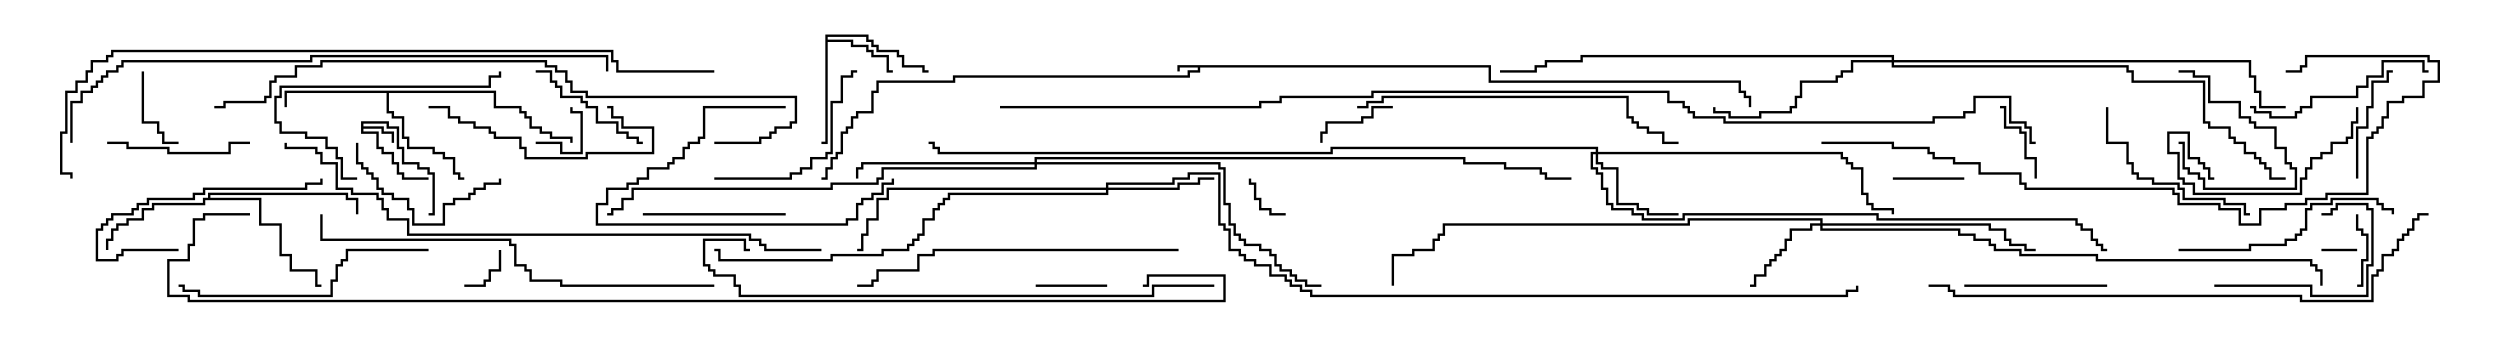<svg version="1.1" width="105" height="15" xmlns="http://www.w3.org/2000/svg"><path d="M62.621,2.736L62.621,3.379L73.121,3.379L73.121,3.807L73.336,3.807L73.336,4.021L73.55,4.021L73.55,4.5L73.45,4.5L73.45,4.121L73.236,4.121L73.236,3.907L73.021,3.907L73.021,3.479L62.521,3.479L62.521,2.836L50.407,2.836L50.407,3.05L49.979,3.05L49.979,3.264L40.121,3.264L40.121,3.479L36.907,3.479L36.907,3.907L36.693,3.907L36.693,4.764L36.05,4.764L36.05,4.979L35.836,4.979L35.836,5.407L35.621,5.407L35.621,5.621L35.407,5.621L35.407,6.479L35.193,6.479L35.193,6.693L34.979,6.693L34.979,7.121L34.764,7.121L34.764,7.55L34.5,7.55L34.5,7.45L34.664,7.45L34.664,7.021L34.879,7.021L34.879,6.593L35.093,6.593L35.093,6.379L35.307,6.379L35.307,5.521L35.521,5.521L35.521,5.307L35.736,5.307L35.736,4.879L35.95,4.879L35.95,4.664L36.593,4.664L36.593,3.807L36.807,3.807L36.807,3.379L40.021,3.379L40.021,3.164L49.879,3.164L49.879,2.95L50.307,2.95L50.307,2.836L49.55,2.836L49.55,3L49.45,3L49.45,2.736z" stroke="none"/><path d="M15.164,5.093L16.336,5.093L16.336,5.307L16.764,5.307L16.764,6.164L16.979,6.164L16.979,6.807L17.621,6.807L17.621,7.021L18.05,7.021L18.05,7.236L18.264,7.236L18.264,9.05L18,9.05L18,8.95L18.164,8.95L18.164,7.336L17.95,7.336L17.95,7.121L17.521,7.121L17.521,6.907L16.879,6.907L16.879,6.264L16.664,6.264L16.664,5.407L16.236,5.407L16.236,5.193L15.264,5.193L15.264,5.307L16.121,5.307L16.121,5.521L16.55,5.521L16.55,6L16.45,6L16.45,5.621L16.021,5.621L16.021,5.407L15.264,5.407L15.264,5.521L15.907,5.521L15.907,6.164L16.121,6.164L16.121,6.379L16.55,6.379L16.55,6.807L16.764,6.807L16.764,7.236L16.979,7.236L16.979,7.45L18,7.45L18,7.55L16.879,7.55L16.879,7.336L16.664,7.336L16.664,6.907L16.45,6.907L16.45,6.479L16.021,6.479L16.021,6.264L15.807,6.264L15.807,5.621L15.164,5.621z" stroke="none"/><path d="M34.664,1.45L36.479,1.45L36.479,1.664L36.693,1.664L36.693,1.879L36.907,1.879L36.907,2.093L37.764,2.093L37.764,2.307L37.979,2.307L37.979,2.736L38.836,2.736L38.836,2.95L39,2.95L39,3.05L38.736,3.05L38.736,2.836L37.879,2.836L37.879,2.407L37.664,2.407L37.664,2.193L36.807,2.193L36.807,1.979L36.593,1.979L36.593,1.764L36.379,1.764L36.379,1.55L34.764,1.55L34.764,1.664L35.836,1.664L35.836,1.879L36.479,1.879L36.479,2.093L36.693,2.093L36.693,2.307L37.336,2.307L37.336,2.95L37.5,2.95L37.5,3.05L37.236,3.05L37.236,2.407L36.593,2.407L36.593,2.193L36.379,2.193L36.379,1.979L35.736,1.979L35.736,1.764L34.764,1.764L34.764,6.05L34.5,6.05L34.5,5.95L34.664,5.95z" stroke="none"/><path d="M20.836,3.807L20.836,4.45L21.907,4.45L21.907,4.664L22.121,4.664L22.121,4.879L22.336,4.879L22.336,5.307L22.764,5.307L22.764,5.521L23.193,5.521L23.193,5.736L24.05,5.736L24.05,6L23.95,6L23.95,5.836L23.093,5.836L23.093,5.621L22.664,5.621L22.664,5.407L22.236,5.407L22.236,4.979L22.021,4.979L22.021,4.764L21.807,4.764L21.807,4.55L20.736,4.55L20.736,3.907L16.336,3.907L16.336,4.664L16.55,4.664L16.55,4.879L16.979,4.879L16.979,5.736L17.193,5.736L17.193,6.164L18.264,6.164L18.264,6.379L18.693,6.379L18.693,6.593L19.121,6.593L19.121,7.236L19.336,7.236L19.336,7.45L19.5,7.45L19.5,7.55L19.236,7.55L19.236,7.336L19.021,7.336L19.021,6.693L18.593,6.693L18.593,6.479L18.164,6.479L18.164,6.264L17.093,6.264L17.093,5.836L16.879,5.836L16.879,4.979L16.45,4.979L16.45,4.764L16.236,4.764L16.236,3.907L12.05,3.907L12.05,4.5L11.95,4.5L11.95,3.807z" stroke="none"/><path d="M8.736,8.307L8.736,8.093L14.621,8.093L14.621,8.307L15.05,8.307L15.05,9L14.95,9L14.95,8.407L14.521,8.407L14.521,8.193L8.836,8.193L8.836,8.307L10.979,8.307L10.979,9.379L11.836,9.379L11.836,10.664L12.264,10.664L12.264,11.307L13.336,11.307L13.336,11.95L13.5,11.95L13.5,12.05L13.236,12.05L13.236,11.407L12.164,11.407L12.164,10.764L11.736,10.764L11.736,9.479L10.879,9.479L10.879,8.407L8.621,8.407L8.621,8.621L6.479,8.621L6.479,8.836L6.05,8.836L6.05,9.264L5.407,9.264L5.407,9.479L4.979,9.479L4.979,9.693L4.764,9.693L4.764,10.121L4.55,10.121L4.55,10.5L4.45,10.5L4.45,10.021L4.664,10.021L4.664,9.593L4.879,9.593L4.879,9.379L5.307,9.379L5.307,9.164L5.95,9.164L5.95,8.736L6.379,8.736L6.379,8.521L8.521,8.521L8.521,8.307z" stroke="none"/><path d="M76.45,9.379L76.45,9.264L70.979,9.264L70.979,9.479L60.693,9.479L60.693,9.907L60.479,9.907L60.479,10.121L60.264,10.121L60.264,10.55L59.407,10.55L59.407,10.764L58.55,10.764L58.55,12L58.45,12L58.45,10.664L59.307,10.664L59.307,10.45L60.164,10.45L60.164,10.021L60.379,10.021L60.379,9.807L60.593,9.807L60.593,9.379L70.879,9.379L70.879,9.164L76.55,9.164L76.55,9.379L83.621,9.379L83.621,9.593L84.264,9.593L84.264,10.021L84.479,10.021L84.479,10.236L85.121,10.236L85.121,10.45L85.5,10.45L85.5,10.55L85.021,10.55L85.021,10.336L84.379,10.336L84.379,10.121L84.164,10.121L84.164,9.693L83.521,9.693L83.521,9.479L76.55,9.479L76.55,9.593L82.336,9.593L82.336,9.807L82.979,9.807L82.979,10.021L83.621,10.021L83.621,10.236L83.836,10.236L83.836,10.45L84.907,10.45L84.907,10.664L88.121,10.664L88.121,10.879L97.121,10.879L97.121,11.093L97.336,11.093L97.336,11.307L97.55,11.307L97.55,12L97.45,12L97.45,11.407L97.236,11.407L97.236,11.193L97.021,11.193L97.021,10.979L88.021,10.979L88.021,10.764L84.807,10.764L84.807,10.55L83.736,10.55L83.736,10.336L83.521,10.336L83.521,10.121L82.879,10.121L82.879,9.907L82.236,9.907L82.236,9.693L76.45,9.693L76.45,9.479L76.121,9.479L76.121,9.693L75.264,9.693L75.264,10.121L75.05,10.121L75.05,10.55L74.836,10.55L74.836,10.764L74.621,10.764L74.621,10.979L74.407,10.979L74.407,11.193L74.193,11.193L74.193,11.621L73.764,11.621L73.764,12.05L73.5,12.05L73.5,11.95L73.664,11.95L73.664,11.521L74.093,11.521L74.093,11.093L74.307,11.093L74.307,10.879L74.521,10.879L74.521,10.664L74.736,10.664L74.736,10.45L74.95,10.45L74.95,10.021L75.164,10.021L75.164,9.593L76.021,9.593L76.021,9.379z" stroke="none"/><path d="M67.021,6.379L67.021,6.264L55.979,6.264L55.979,6.479L39.379,6.479L39.379,6.264L39.164,6.264L39.164,6.05L39,6.05L39,5.95L39.264,5.95L39.264,6.164L39.479,6.164L39.479,6.379L55.879,6.379L55.879,6.164L67.121,6.164L67.121,6.379L77.407,6.379L77.407,6.593L77.621,6.593L77.621,6.807L77.836,6.807L77.836,7.021L78.264,7.021L78.264,8.093L78.479,8.093L78.479,8.521L78.693,8.521L78.693,8.736L79.55,8.736L79.55,9L79.45,9L79.45,8.836L78.593,8.836L78.593,8.621L78.379,8.621L78.379,8.193L78.164,8.193L78.164,7.121L77.736,7.121L77.736,6.907L77.521,6.907L77.521,6.693L77.307,6.693L77.307,6.479L67.121,6.479L67.121,6.807L67.336,6.807L67.336,7.021L67.979,7.021L67.979,8.521L68.836,8.521L68.836,8.736L69.264,8.736L69.264,8.95L70.5,8.95L70.5,9.05L69.164,9.05L69.164,8.836L68.736,8.836L68.736,8.621L67.879,8.621L67.879,7.121L67.236,7.121L67.236,6.907L67.021,6.907L67.021,6.479L66.907,6.479L66.907,7.021L67.121,7.021L67.121,7.236L67.336,7.236L67.336,7.879L67.55,7.879L67.55,8.521L67.764,8.521L67.764,8.736L68.621,8.736L68.621,8.95L69.05,8.95L69.05,9.164L70.664,9.164L70.664,8.95L78.907,8.95L78.907,9.164L87.264,9.164L87.264,9.379L87.479,9.379L87.479,9.593L87.907,9.593L87.907,10.021L88.121,10.021L88.121,10.236L88.336,10.236L88.336,10.45L88.5,10.45L88.5,10.55L88.236,10.55L88.236,10.336L88.021,10.336L88.021,10.121L87.807,10.121L87.807,9.693L87.379,9.693L87.379,9.479L87.164,9.479L87.164,9.264L78.807,9.264L78.807,9.05L70.764,9.05L70.764,9.264L68.95,9.264L68.95,9.05L68.521,9.05L68.521,8.836L67.664,8.836L67.664,8.621L67.45,8.621L67.45,7.979L67.236,7.979L67.236,7.336L67.021,7.336L67.021,7.121L66.807,7.121L66.807,6.379z" stroke="none"/><path d="M46.45,7.879L46.45,7.664L49.236,7.664L49.236,7.45L49.879,7.45L49.879,7.236L51.264,7.236L51.264,9.379L51.479,9.379L51.479,9.593L51.693,9.593L51.693,10.45L52.121,10.45L52.121,10.664L52.336,10.664L52.336,10.879L52.764,10.879L52.764,11.093L53.407,11.093L53.407,11.521L54.05,11.521L54.05,11.736L54.264,11.736L54.264,11.95L54.693,11.95L54.693,12.164L55.121,12.164L55.121,12.379L77.521,12.379L77.521,12.164L77.95,12.164L77.95,12L78.05,12L78.05,12.264L77.621,12.264L77.621,12.479L55.021,12.479L55.021,12.264L54.593,12.264L54.593,12.05L54.164,12.05L54.164,11.836L53.95,11.836L53.95,11.621L53.307,11.621L53.307,11.193L52.664,11.193L52.664,10.979L52.236,10.979L52.236,10.764L52.021,10.764L52.021,10.55L51.593,10.55L51.593,9.693L51.379,9.693L51.379,9.479L51.164,9.479L51.164,7.336L49.979,7.336L49.979,7.55L49.336,7.55L49.336,7.764L46.55,7.764L46.55,7.879L49.45,7.879L49.45,7.664L50.307,7.664L50.307,7.45L51,7.45L51,7.55L50.407,7.55L50.407,7.764L49.55,7.764L49.55,7.979L46.55,7.979L46.55,8.193L39.907,8.193L39.907,8.407L39.693,8.407L39.693,8.621L39.479,8.621L39.479,8.836L39.264,8.836L39.264,9.264L38.836,9.264L38.836,9.907L38.621,9.907L38.621,10.121L38.407,10.121L38.407,10.336L38.193,10.336L38.193,10.55L37.121,10.55L37.121,10.764L34.979,10.764L34.979,10.979L30.164,10.979L30.164,10.55L30,10.55L30,10.45L30.264,10.45L30.264,10.879L34.879,10.879L34.879,10.664L37.021,10.664L37.021,10.45L38.093,10.45L38.093,10.236L38.307,10.236L38.307,10.021L38.521,10.021L38.521,9.807L38.736,9.807L38.736,9.164L39.164,9.164L39.164,8.736L39.379,8.736L39.379,8.521L39.593,8.521L39.593,8.307L39.807,8.307L39.807,8.093L46.45,8.093L46.45,7.979L37.336,7.979L37.336,8.407L36.907,8.407L36.907,9.264L36.479,9.264L36.479,9.907L36.264,9.907L36.264,10.55L36,10.55L36,10.45L36.164,10.45L36.164,9.807L36.379,9.807L36.379,9.164L36.807,9.164L36.807,8.307L37.236,8.307L37.236,7.879z" stroke="none"/><path d="M43.45,6.807L43.45,6.593L61.55,6.593L61.55,6.807L63.264,6.807L63.264,7.021L64.764,7.021L64.764,7.236L64.979,7.236L64.979,7.45L66,7.45L66,7.55L64.879,7.55L64.879,7.336L64.664,7.336L64.664,7.121L63.164,7.121L63.164,6.907L61.45,6.907L61.45,6.693L43.55,6.693L43.55,6.807L51.264,6.807L51.264,7.021L51.479,7.021L51.479,8.521L51.693,8.521L51.693,9.379L51.907,9.379L51.907,9.807L52.121,9.807L52.121,10.021L52.336,10.021L52.336,10.236L52.979,10.236L52.979,10.45L53.407,10.45L53.407,10.664L53.621,10.664L53.621,11.093L53.836,11.093L53.836,11.307L54.264,11.307L54.264,11.521L54.479,11.521L54.479,11.736L54.907,11.736L54.907,11.95L55.5,11.95L55.5,12.05L54.807,12.05L54.807,11.836L54.379,11.836L54.379,11.621L54.164,11.621L54.164,11.407L53.736,11.407L53.736,11.193L53.521,11.193L53.521,10.764L53.307,10.764L53.307,10.55L52.879,10.55L52.879,10.336L52.236,10.336L52.236,10.121L52.021,10.121L52.021,9.907L51.807,9.907L51.807,9.479L51.593,9.479L51.593,8.621L51.379,8.621L51.379,7.121L51.164,7.121L51.164,6.907L43.55,6.907L43.55,7.121L37.121,7.121L37.121,7.55L36.907,7.55L36.907,7.764L34.979,7.764L34.979,7.979L26.621,7.979L26.621,8.407L26.193,8.407L26.193,8.836L25.764,8.836L25.764,9.05L25.5,9.05L25.5,8.95L25.664,8.95L25.664,8.736L26.093,8.736L26.093,8.307L26.521,8.307L26.521,7.879L34.879,7.879L34.879,7.664L36.807,7.664L36.807,7.45L37.021,7.45L37.021,7.021L43.45,7.021L43.45,6.907L36.264,6.907L36.264,7.121L36.05,7.121L36.05,7.5L35.95,7.5L35.95,7.021L36.164,7.021L36.164,6.807z" stroke="none"/><path d="M79.45,2.521L79.45,2.407L66.479,2.407L66.479,2.621L64.979,2.621L64.979,2.836L64.55,2.836L64.55,3.05L63,3.05L63,2.95L64.45,2.95L64.45,2.736L64.879,2.736L64.879,2.521L66.379,2.521L66.379,2.307L79.55,2.307L79.55,2.521L94.55,2.521L94.55,3.164L94.764,3.164L94.764,3.807L94.979,3.807L94.979,4.45L96,4.45L96,4.55L94.879,4.55L94.879,3.907L94.664,3.907L94.664,3.264L94.45,3.264L94.45,2.621L79.55,2.621L79.55,2.736L89.407,2.736L89.407,2.95L89.621,2.95L89.621,3.379L92.621,3.379L92.621,5.093L92.836,5.093L92.836,5.307L93.693,5.307L93.693,5.736L93.907,5.736L93.907,5.95L94.336,5.95L94.336,6.379L94.764,6.379L94.764,6.593L94.979,6.593L94.979,6.807L95.193,6.807L95.193,7.021L95.407,7.021L95.407,7.45L96,7.45L96,7.55L95.307,7.55L95.307,7.121L95.093,7.121L95.093,6.907L94.879,6.907L94.879,6.693L94.664,6.693L94.664,6.479L94.236,6.479L94.236,6.05L93.807,6.05L93.807,5.836L93.593,5.836L93.593,5.407L92.736,5.407L92.736,5.193L92.521,5.193L92.521,3.479L89.521,3.479L89.521,3.05L89.307,3.05L89.307,2.836L79.45,2.836L79.45,2.621L77.836,2.621L77.836,3.05L77.407,3.05L77.407,3.264L77.193,3.264L77.193,3.479L75.693,3.479L75.693,4.121L75.479,4.121L75.479,4.55L75.264,4.55L75.264,4.764L73.979,4.764L73.979,4.979L72.593,4.979L72.593,4.764L71.95,4.764L71.95,4.5L72.05,4.5L72.05,4.664L72.693,4.664L72.693,4.879L73.879,4.879L73.879,4.664L75.164,4.664L75.164,4.45L75.379,4.45L75.379,4.021L75.593,4.021L75.593,3.379L77.093,3.379L77.093,3.164L77.307,3.164L77.307,2.95L77.736,2.95L77.736,2.521z" stroke="none"/><path d="M97.5,10.55L97.5,10.45L99,10.45L99,10.55z" stroke="none"/><path d="M19.5,12.05L19.5,11.95L20.307,11.95L20.307,11.736L20.521,11.736L20.521,11.307L20.95,11.307L20.95,10.5L21.05,10.5L21.05,11.407L20.621,11.407L20.621,11.836L20.407,11.836L20.407,12.05z" stroke="none"/><path d="M22.5,6.05L22.5,5.95L23.621,5.95L23.621,6.379L24.379,6.379L24.379,4.764L23.95,4.764L23.95,4.5L24.05,4.5L24.05,4.664L24.479,4.664L24.479,6.479L23.521,6.479L23.521,6.05z" stroke="none"/><path d="M54,8.95L54,9.05L53.307,9.05L53.307,8.836L52.879,8.836L52.879,8.407L52.664,8.407L52.664,7.764L52.45,7.764L52.45,7.5L52.55,7.5L52.55,7.664L52.764,7.664L52.764,8.307L52.979,8.307L52.979,8.736L53.407,8.736L53.407,8.95z" stroke="none"/><path d="M91.5,3.05L91.5,2.95L92.193,2.95L92.193,3.164L92.836,3.164L92.836,4.236L94.121,4.236L94.121,4.879L94.55,4.879L94.55,5.093L94.764,5.093L94.764,5.307L95.621,5.307L95.621,6.164L96.05,6.164L96.05,6.807L96.264,6.807L96.264,7.021L96.479,7.021L96.479,7.979L92.521,7.979L92.521,7.55L92.307,7.55L92.307,7.336L91.879,7.336L91.879,7.121L91.664,7.121L91.664,6.05L91.5,6.05L91.5,5.95L91.764,5.95L91.764,7.021L91.979,7.021L91.979,7.236L92.407,7.236L92.407,7.45L92.621,7.45L92.621,7.879L96.379,7.879L96.379,7.121L96.164,7.121L96.164,6.907L95.95,6.907L95.95,6.264L95.521,6.264L95.521,5.407L94.664,5.407L94.664,5.193L94.45,5.193L94.45,4.979L94.021,4.979L94.021,4.336L92.736,4.336L92.736,3.264L92.093,3.264L92.093,3.05z" stroke="none"/><path d="M79.5,7.55L79.5,7.45L82.5,7.45L82.5,7.55z" stroke="none"/><path d="M99,12.05L99,11.95L99.164,11.95L99.164,10.879L99.379,10.879L99.379,9.907L99.164,9.907L99.164,9.693L98.95,9.693L98.95,9L99.05,9L99.05,9.593L99.264,9.593L99.264,9.807L99.479,9.807L99.479,10.979L99.264,10.979L99.264,12.05z" stroke="none"/><path d="M46.5,11.95L46.5,12.05L43.5,12.05L43.5,11.95z" stroke="none"/><path d="M85.55,7.5L85.45,7.5L85.45,6.693L85.021,6.693L85.021,5.621L84.807,5.621L84.807,5.407L84.164,5.407L84.164,4.55L84,4.55L84,4.45L84.264,4.45L84.264,5.307L84.907,5.307L84.907,5.521L85.121,5.521L85.121,6.593L85.55,6.593z" stroke="none"/><path d="M58.5,4.45L58.5,4.55L57.693,4.55L57.693,4.979L57.264,4.979L57.264,5.193L55.764,5.193L55.764,5.621L55.55,5.621L55.55,6L55.45,6L55.45,5.521L55.664,5.521L55.664,5.093L57.164,5.093L57.164,4.879L57.593,4.879L57.593,4.45z" stroke="none"/><path d="M5.95,3L6.05,3L6.05,5.093L6.693,5.093L6.693,5.521L6.907,5.521L6.907,5.95L7.5,5.95L7.5,6.05L6.807,6.05L6.807,5.621L6.593,5.621L6.593,5.193L5.95,5.193z" stroke="none"/><path d="M99.05,7.5L98.95,7.5L98.95,5.307L99.379,5.307L99.379,4.45L99.593,4.45L99.593,3.379L100.236,3.379L100.236,2.95L100.5,2.95L100.5,3.05L100.336,3.05L100.336,3.479L99.693,3.479L99.693,4.55L99.479,4.55L99.479,5.407L99.05,5.407z" stroke="none"/><path d="M33,4.45L33,4.55L29.621,4.55L29.621,5.836L29.407,5.836L29.407,6.05L28.979,6.05L28.979,6.264L28.764,6.264L28.764,6.693L28.336,6.693L28.336,6.907L28.121,6.907L28.121,7.121L27.264,7.121L27.264,7.55L26.836,7.55L26.836,7.764L26.407,7.764L26.407,7.979L25.55,7.979L25.55,8.621L25.121,8.621L25.121,9.379L35.521,9.379L35.521,9.164L35.95,9.164L35.95,8.521L36.164,8.521L36.164,8.307L36.593,8.307L36.593,8.093L37.021,8.093L37.021,7.664L37.45,7.664L37.45,7.5L37.55,7.5L37.55,7.764L37.121,7.764L37.121,8.193L36.693,8.193L36.693,8.407L36.264,8.407L36.264,8.621L36.05,8.621L36.05,9.264L35.621,9.264L35.621,9.479L25.021,9.479L25.021,8.521L25.45,8.521L25.45,7.879L26.307,7.879L26.307,7.664L26.736,7.664L26.736,7.45L27.164,7.45L27.164,7.021L28.021,7.021L28.021,6.807L28.236,6.807L28.236,6.593L28.664,6.593L28.664,6.164L28.879,6.164L28.879,5.95L29.307,5.95L29.307,5.736L29.521,5.736L29.521,4.45z" stroke="none"/><path d="M93,12.05L93,11.95L97.121,11.95L97.121,12.379L99.379,12.379L99.379,11.093L99.593,11.093L99.593,8.836L99.379,8.836L99.379,8.621L98.193,8.621L98.193,8.836L97.979,8.836L97.979,9.05L97.5,9.05L97.5,8.95L97.879,8.95L97.879,8.736L98.093,8.736L98.093,8.521L99.479,8.521L99.479,8.736L99.693,8.736L99.693,11.193L99.479,11.193L99.479,12.479L97.021,12.479L97.021,12.05z" stroke="none"/><path d="M27,5.95L27,6.05L26.736,6.05L26.736,5.836L26.307,5.836L26.307,5.621L25.879,5.621L25.879,5.193L25.021,5.193L25.021,4.55L24.593,4.55L24.593,4.336L24.379,4.336L24.379,4.121L23.521,4.121L23.521,3.693L23.307,3.693L23.307,3.479L23.093,3.479L23.093,3.05L22.5,3.05L22.5,2.95L23.193,2.95L23.193,3.379L23.407,3.379L23.407,3.593L23.621,3.593L23.621,4.021L24.479,4.021L24.479,4.236L24.693,4.236L24.693,4.45L25.121,4.45L25.121,5.093L25.979,5.093L25.979,5.521L26.407,5.521L26.407,5.736L26.836,5.736L26.836,5.95z" stroke="none"/><path d="M27,9.05L27,8.95L33,8.95L33,9.05z" stroke="none"/><path d="M88.5,11.95L88.5,12.05L82.5,12.05L82.5,11.95z" stroke="none"/><path d="M4.5,6.05L4.5,5.95L5.407,5.95L5.407,6.164L7.121,6.164L7.121,6.379L9.593,6.379L9.593,5.95L10.5,5.95L10.5,6.05L9.693,6.05L9.693,6.479L7.021,6.479L7.021,6.264L5.307,6.264L5.307,6.05z" stroke="none"/><path d="M14.95,6L15.05,6L15.05,6.807L15.264,6.807L15.264,7.021L15.479,7.021L15.479,7.236L15.693,7.236L15.693,7.45L15.907,7.45L15.907,7.879L16.121,7.879L16.121,8.093L16.55,8.093L16.55,8.307L17.193,8.307L17.193,8.736L17.407,8.736L17.407,9.379L18.593,9.379L18.593,8.521L19.021,8.521L19.021,8.307L19.664,8.307L19.664,8.093L19.879,8.093L19.879,7.879L20.307,7.879L20.307,7.664L20.95,7.664L20.95,7.5L21.05,7.5L21.05,7.764L20.407,7.764L20.407,7.979L19.979,7.979L19.979,8.193L19.764,8.193L19.764,8.407L19.121,8.407L19.121,8.621L18.693,8.621L18.693,9.479L17.307,9.479L17.307,8.836L17.093,8.836L17.093,8.407L16.45,8.407L16.45,8.193L16.021,8.193L16.021,7.979L15.807,7.979L15.807,7.55L15.593,7.55L15.593,7.336L15.379,7.336L15.379,7.121L15.164,7.121L15.164,6.907L14.95,6.907z" stroke="none"/><path d="M7.5,10.45L7.5,10.55L5.193,10.55L5.193,10.764L4.979,10.764L4.979,10.979L4.021,10.979L4.021,9.593L4.236,9.593L4.236,9.379L4.45,9.379L4.45,9.164L4.664,9.164L4.664,8.95L5.521,8.95L5.521,8.736L5.736,8.736L5.736,8.521L6.164,8.521L6.164,8.307L8.093,8.307L8.093,8.093L8.521,8.093L8.521,7.879L12.807,7.879L12.807,7.664L13.45,7.664L13.45,7.5L13.55,7.5L13.55,7.764L12.907,7.764L12.907,7.979L8.621,7.979L8.621,8.193L8.193,8.193L8.193,8.407L6.264,8.407L6.264,8.621L5.836,8.621L5.836,8.836L5.621,8.836L5.621,9.05L4.764,9.05L4.764,9.264L4.55,9.264L4.55,9.479L4.336,9.479L4.336,9.693L4.121,9.693L4.121,10.879L4.879,10.879L4.879,10.664L5.093,10.664L5.093,10.45z" stroke="none"/><path d="M98.95,4.5L99.05,4.5L99.05,5.193L98.836,5.193L98.836,5.836L98.621,5.836L98.621,6.05L97.979,6.05L97.979,6.479L97.55,6.479L97.55,6.693L97.121,6.693L97.121,7.121L96.907,7.121L96.907,7.55L96.693,7.55L96.693,8.193L92.093,8.193L92.093,7.764L91.664,7.764L91.664,7.55L91.45,7.55L91.45,6.479L91.021,6.479L91.021,5.521L91.979,5.521L91.979,6.593L92.407,6.593L92.407,6.807L92.621,6.807L92.621,7.021L92.836,7.021L92.836,7.45L93,7.45L93,7.55L92.736,7.55L92.736,7.121L92.521,7.121L92.521,6.907L92.307,6.907L92.307,6.693L91.879,6.693L91.879,5.621L91.121,5.621L91.121,6.379L91.55,6.379L91.55,7.45L91.764,7.45L91.764,7.664L92.193,7.664L92.193,8.093L96.593,8.093L96.593,7.45L96.807,7.45L96.807,7.021L97.021,7.021L97.021,6.593L97.45,6.593L97.45,6.379L97.879,6.379L97.879,5.95L98.521,5.95L98.521,5.736L98.736,5.736L98.736,5.093L98.95,5.093z" stroke="none"/><path d="M25.5,4.55L25.5,4.45L25.764,4.45L25.764,4.879L26.193,4.879L26.193,5.307L27.479,5.307L27.479,6.479L24.693,6.479L24.693,6.693L22.021,6.693L22.021,6.264L21.807,6.264L21.807,5.836L20.736,5.836L20.736,5.621L20.521,5.621L20.521,5.407L19.879,5.407L19.879,5.193L19.236,5.193L19.236,4.979L18.807,4.979L18.807,4.55L18,4.55L18,4.45L18.907,4.45L18.907,4.879L19.336,4.879L19.336,5.093L19.979,5.093L19.979,5.307L20.621,5.307L20.621,5.521L20.836,5.521L20.836,5.736L21.907,5.736L21.907,6.164L22.121,6.164L22.121,6.593L24.593,6.593L24.593,6.379L27.379,6.379L27.379,5.407L26.093,5.407L26.093,4.979L25.664,4.979L25.664,4.55z" stroke="none"/><path d="M30,7.55L30,7.45L33.164,7.45L33.164,7.236L33.593,7.236L33.593,7.021L34.021,7.021L34.021,6.593L34.664,6.593L34.664,6.379L34.879,6.379L34.879,4.236L35.307,4.236L35.307,3.164L35.736,3.164L35.736,2.95L36,2.95L36,3.05L35.836,3.05L35.836,3.264L35.407,3.264L35.407,4.336L34.979,4.336L34.979,6.479L34.764,6.479L34.764,6.693L34.121,6.693L34.121,7.121L33.693,7.121L33.693,7.336L33.264,7.336L33.264,7.55z" stroke="none"/><path d="M88.45,4.5L88.55,4.5L88.55,5.95L89.407,5.95L89.407,6.807L89.621,6.807L89.621,7.236L89.836,7.236L89.836,7.45L90.479,7.45L90.479,7.664L91.55,7.664L91.55,7.879L91.764,7.879L91.764,8.307L93.479,8.307L93.479,8.521L94.336,8.521L94.336,8.95L94.5,8.95L94.5,9.05L94.236,9.05L94.236,8.621L93.379,8.621L93.379,8.407L91.664,8.407L91.664,7.979L91.45,7.979L91.45,7.764L90.379,7.764L90.379,7.55L89.736,7.55L89.736,7.336L89.521,7.336L89.521,6.907L89.307,6.907L89.307,6.05L88.45,6.05z" stroke="none"/><path d="M15,7.45L15,7.55L14.307,7.55L14.307,6.693L14.093,6.693L14.093,6.264L13.664,6.264L13.664,5.836L12.807,5.836L12.807,5.621L11.736,5.621L11.736,5.193L11.521,5.193L11.521,4.021L11.736,4.021L11.736,3.593L20.521,3.593L20.521,3.164L20.95,3.164L20.95,3L21.05,3L21.05,3.264L20.621,3.264L20.621,3.693L11.836,3.693L11.836,4.121L11.621,4.121L11.621,5.093L11.836,5.093L11.836,5.521L12.907,5.521L12.907,5.736L13.764,5.736L13.764,6.164L14.193,6.164L14.193,6.593L14.407,6.593L14.407,7.45z" stroke="none"/><path d="M94.5,4.55L94.5,4.45L94.764,4.45L94.764,4.664L95.407,4.664L95.407,4.879L96.379,4.879L96.379,4.664L96.593,4.664L96.593,4.45L97.021,4.45L97.021,4.021L98.95,4.021L98.95,3.593L99.379,3.593L99.379,3.164L100.021,3.164L100.021,2.521L101.836,2.521L101.836,2.95L102,2.95L102,3.05L101.736,3.05L101.736,2.621L100.121,2.621L100.121,3.264L99.479,3.264L99.479,3.693L99.05,3.693L99.05,4.121L97.121,4.121L97.121,4.55L96.693,4.55L96.693,4.764L96.479,4.764L96.479,4.979L95.307,4.979L95.307,4.764L94.664,4.764L94.664,4.55z" stroke="none"/><path d="M91.5,10.55L91.5,10.45L94.45,10.45L94.45,10.236L95.95,10.236L95.95,10.021L96.379,10.021L96.379,9.807L96.593,9.807L96.593,9.593L96.807,9.593L96.807,8.736L97.021,8.736L97.021,8.521L97.879,8.521L97.879,8.307L99.907,8.307L99.907,8.521L100.121,8.521L100.121,8.736L100.55,8.736L100.55,9L100.45,9L100.45,8.836L100.021,8.836L100.021,8.621L99.807,8.621L99.807,8.407L97.979,8.407L97.979,8.621L97.121,8.621L97.121,8.836L96.907,8.836L96.907,9.693L96.693,9.693L96.693,9.907L96.479,9.907L96.479,10.121L96.05,10.121L96.05,10.336L94.55,10.336L94.55,10.55z" stroke="none"/><path d="M18,10.45L18,10.55L14.621,10.55L14.621,10.979L14.407,10.979L14.407,11.193L14.193,11.193L14.193,11.836L13.979,11.836L13.979,12.479L8.307,12.479L8.307,12.264L7.664,12.264L7.664,12.05L7.5,12.05L7.5,11.95L7.764,11.95L7.764,12.164L8.407,12.164L8.407,12.379L13.879,12.379L13.879,11.736L14.093,11.736L14.093,11.093L14.307,11.093L14.307,10.879L14.521,10.879L14.521,10.45z" stroke="none"/><path d="M57,4.55L57,4.45L57.379,4.45L57.379,4.236L58.021,4.236L58.021,4.021L68.407,4.021L68.407,4.879L68.621,4.879L68.621,5.093L68.836,5.093L68.836,5.307L69.264,5.307L69.264,5.521L69.907,5.521L69.907,5.95L70.5,5.95L70.5,6.05L69.807,6.05L69.807,5.621L69.164,5.621L69.164,5.407L68.736,5.407L68.736,5.193L68.521,5.193L68.521,4.979L68.307,4.979L68.307,4.121L58.121,4.121L58.121,4.336L57.479,4.336L57.479,4.55z" stroke="none"/><path d="M49.5,10.45L49.5,10.55L39.264,10.55L39.264,10.764L38.621,10.764L38.621,11.407L36.907,11.407L36.907,11.836L36.693,11.836L36.693,12.05L36,12.05L36,11.95L36.593,11.95L36.593,11.736L36.807,11.736L36.807,11.307L38.521,11.307L38.521,10.664L39.164,10.664L39.164,10.45z" stroke="none"/><path d="M30,11.95L30,12.05L23.521,12.05L23.521,11.836L22.236,11.836L22.236,11.407L22.021,11.407L22.021,11.193L21.593,11.193L21.593,10.336L21.379,10.336L21.379,10.121L13.45,10.121L13.45,9L13.55,9L13.55,10.021L21.479,10.021L21.479,10.236L21.693,10.236L21.693,11.093L22.121,11.093L22.121,11.307L22.336,11.307L22.336,11.736L23.621,11.736L23.621,11.95z" stroke="none"/><path d="M51,11.95L51,12.05L48.479,12.05L48.479,12.479L31.021,12.479L31.021,12.05L30.807,12.05L30.807,11.621L29.95,11.621L29.95,11.407L29.736,11.407L29.736,11.193L29.521,11.193L29.521,10.021L31.336,10.021L31.336,10.45L31.5,10.45L31.5,10.55L31.236,10.55L31.236,10.121L29.621,10.121L29.621,11.093L29.836,11.093L29.836,11.307L30.05,11.307L30.05,11.521L30.907,11.521L30.907,11.95L31.121,11.95L31.121,12.379L48.379,12.379L48.379,11.95z" stroke="none"/><path d="M76.5,6.05L76.5,5.95L79.55,5.95L79.55,6.164L81.05,6.164L81.05,6.379L81.264,6.379L81.264,6.593L82.121,6.593L82.121,6.807L83.193,6.807L83.193,7.236L84.907,7.236L84.907,7.664L85.121,7.664L85.121,7.879L91.336,7.879L91.336,8.093L91.55,8.093L91.55,8.521L93.264,8.521L93.264,8.736L94.121,8.736L94.121,9.379L94.879,9.379L94.879,8.736L95.95,8.736L95.95,8.521L96.807,8.521L96.807,8.307L97.664,8.307L97.664,8.093L99.379,8.093L99.379,5.736L99.593,5.736L99.593,5.521L99.807,5.521L99.807,5.307L100.021,5.307L100.021,4.879L100.236,4.879L100.236,4.236L100.879,4.236L100.879,4.021L101.736,4.021L101.736,3.379L102.379,3.379L102.379,2.621L101.95,2.621L101.95,2.407L96.907,2.407L96.907,2.836L96.693,2.836L96.693,3.05L96,3.05L96,2.95L96.593,2.95L96.593,2.736L96.807,2.736L96.807,2.307L102.05,2.307L102.05,2.521L102.479,2.521L102.479,3.479L101.836,3.479L101.836,4.121L100.979,4.121L100.979,4.336L100.336,4.336L100.336,4.979L100.121,4.979L100.121,5.407L99.907,5.407L99.907,5.621L99.693,5.621L99.693,5.836L99.479,5.836L99.479,8.193L97.764,8.193L97.764,8.407L96.907,8.407L96.907,8.621L96.05,8.621L96.05,8.836L94.979,8.836L94.979,9.479L94.021,9.479L94.021,8.836L93.164,8.836L93.164,8.621L91.45,8.621L91.45,8.193L91.236,8.193L91.236,7.979L85.021,7.979L85.021,7.764L84.807,7.764L84.807,7.336L83.093,7.336L83.093,6.907L82.021,6.907L82.021,6.693L81.164,6.693L81.164,6.479L80.95,6.479L80.95,6.264L79.45,6.264L79.45,6.05z" stroke="none"/><path d="M30,6.05L30,5.95L31.879,5.95L31.879,5.736L32.307,5.736L32.307,5.521L32.521,5.521L32.521,5.307L33.164,5.307L33.164,5.093L33.379,5.093L33.379,4.121L24.593,4.121L24.593,3.907L23.95,3.907L23.95,3.479L23.736,3.479L23.736,3.05L23.307,3.05L23.307,2.836L22.879,2.836L22.879,2.621L13.55,2.621L13.55,2.836L12.479,2.836L12.479,3.264L11.621,3.264L11.621,3.479L11.407,3.479L11.407,4.121L11.193,4.121L11.193,4.336L9.479,4.336L9.479,4.55L9,4.55L9,4.45L9.379,4.45L9.379,4.236L11.093,4.236L11.093,4.021L11.307,4.021L11.307,3.379L11.521,3.379L11.521,3.164L12.379,3.164L12.379,2.736L13.45,2.736L13.45,2.521L22.979,2.521L22.979,2.736L23.407,2.736L23.407,2.95L23.836,2.95L23.836,3.379L24.05,3.379L24.05,3.807L24.693,3.807L24.693,4.021L33.479,4.021L33.479,5.193L33.264,5.193L33.264,5.407L32.621,5.407L32.621,5.621L32.407,5.621L32.407,5.836L31.979,5.836L31.979,6.05z" stroke="none"/><path d="M81,12.05L81,11.95L81.907,11.95L81.907,12.164L82.121,12.164L82.121,12.379L96.693,12.379L96.693,12.593L99.593,12.593L99.593,11.521L99.807,11.521L99.807,11.307L100.021,11.307L100.021,10.664L100.45,10.664L100.45,10.45L100.664,10.45L100.664,10.021L100.879,10.021L100.879,9.807L101.093,9.807L101.093,9.593L101.307,9.593L101.307,9.164L101.521,9.164L101.521,8.95L102,8.95L102,9.05L101.621,9.05L101.621,9.264L101.407,9.264L101.407,9.693L101.193,9.693L101.193,9.907L100.979,9.907L100.979,10.121L100.764,10.121L100.764,10.55L100.55,10.55L100.55,10.764L100.121,10.764L100.121,11.407L99.907,11.407L99.907,11.621L99.693,11.621L99.693,12.693L96.593,12.693L96.593,12.479L82.021,12.479L82.021,12.264L81.807,12.264L81.807,12.05z" stroke="none"/><path d="M3.05,6L2.95,6L2.95,4.236L3.379,4.236L3.379,3.807L3.807,3.807L3.807,3.593L4.021,3.593L4.021,3.379L4.236,3.379L4.236,3.164L4.45,3.164L4.45,2.95L4.879,2.95L4.879,2.736L5.093,2.736L5.093,2.521L13.021,2.521L13.021,2.307L25.55,2.307L25.55,3L25.45,3L25.45,2.407L13.121,2.407L13.121,2.621L5.193,2.621L5.193,2.836L4.979,2.836L4.979,3.05L4.55,3.05L4.55,3.264L4.336,3.264L4.336,3.479L4.121,3.479L4.121,3.693L3.907,3.693L3.907,3.907L3.479,3.907L3.479,4.336L3.05,4.336z" stroke="none"/><path d="M34.5,10.45L34.5,10.55L32.093,10.55L32.093,10.336L31.879,10.336L31.879,10.121L31.45,10.121L31.45,9.907L17.093,9.907L17.093,9.264L16.236,9.264L16.236,8.836L16.021,8.836L16.021,8.407L15.807,8.407L15.807,8.193L14.736,8.193L14.736,7.979L14.093,7.979L14.093,6.907L13.45,6.907L13.45,6.479L13.236,6.479L13.236,6.264L11.95,6.264L11.95,6L12.05,6L12.05,6.164L13.336,6.164L13.336,6.379L13.55,6.379L13.55,6.807L14.193,6.807L14.193,7.879L14.836,7.879L14.836,8.093L15.907,8.093L15.907,8.307L16.121,8.307L16.121,8.736L16.336,8.736L16.336,9.164L17.193,9.164L17.193,9.807L31.55,9.807L31.55,10.021L31.979,10.021L31.979,10.236L32.193,10.236L32.193,10.45z" stroke="none"/><path d="M30,2.95L30,3.05L25.879,3.05L25.879,2.621L25.664,2.621L25.664,2.193L4.764,2.193L4.764,2.407L4.55,2.407L4.55,2.621L3.907,2.621L3.907,3.05L3.693,3.05L3.693,3.479L3.264,3.479L3.264,3.907L2.836,3.907L2.836,5.621L2.621,5.621L2.621,7.236L3.05,7.236L3.05,7.5L2.95,7.5L2.95,7.336L2.521,7.336L2.521,5.521L2.736,5.521L2.736,3.807L3.164,3.807L3.164,3.379L3.593,3.379L3.593,2.95L3.807,2.95L3.807,2.521L4.45,2.521L4.45,2.307L4.664,2.307L4.664,2.093L25.764,2.093L25.764,2.521L25.979,2.521L25.979,2.95z" stroke="none"/><path d="M10.5,8.95L10.5,9.05L8.621,9.05L8.621,9.264L8.193,9.264L8.193,10.336L7.979,10.336L7.979,10.979L7.121,10.979L7.121,12.379L7.979,12.379L7.979,12.593L51.379,12.593L51.379,11.621L48.264,11.621L48.264,12.05L48,12.05L48,11.95L48.164,11.95L48.164,11.521L51.479,11.521L51.479,12.693L7.879,12.693L7.879,12.479L7.021,12.479L7.021,10.879L7.879,10.879L7.879,10.236L8.093,10.236L8.093,9.164L8.521,9.164L8.521,8.95z" stroke="none"/><path d="M42,4.55L42,4.45L52.879,4.45L52.879,4.236L53.736,4.236L53.736,4.021L57.593,4.021L57.593,3.807L70.121,3.807L70.121,4.236L70.764,4.236L70.764,4.45L70.979,4.45L70.979,4.664L71.193,4.664L71.193,4.879L72.479,4.879L72.479,5.093L81.164,5.093L81.164,4.879L82.45,4.879L82.45,4.664L82.879,4.664L82.879,4.021L84.479,4.021L84.479,5.093L85.121,5.093L85.121,5.307L85.336,5.307L85.336,5.95L85.5,5.95L85.5,6.05L85.236,6.05L85.236,5.407L85.021,5.407L85.021,5.193L84.379,5.193L84.379,4.121L82.979,4.121L82.979,4.764L82.55,4.764L82.55,4.979L81.264,4.979L81.264,5.193L72.379,5.193L72.379,4.979L71.093,4.979L71.093,4.764L70.879,4.764L70.879,4.55L70.664,4.55L70.664,4.336L70.021,4.336L70.021,3.907L57.693,3.907L57.693,4.121L53.836,4.121L53.836,4.336L52.979,4.336L52.979,4.55z" stroke="none"/></svg>